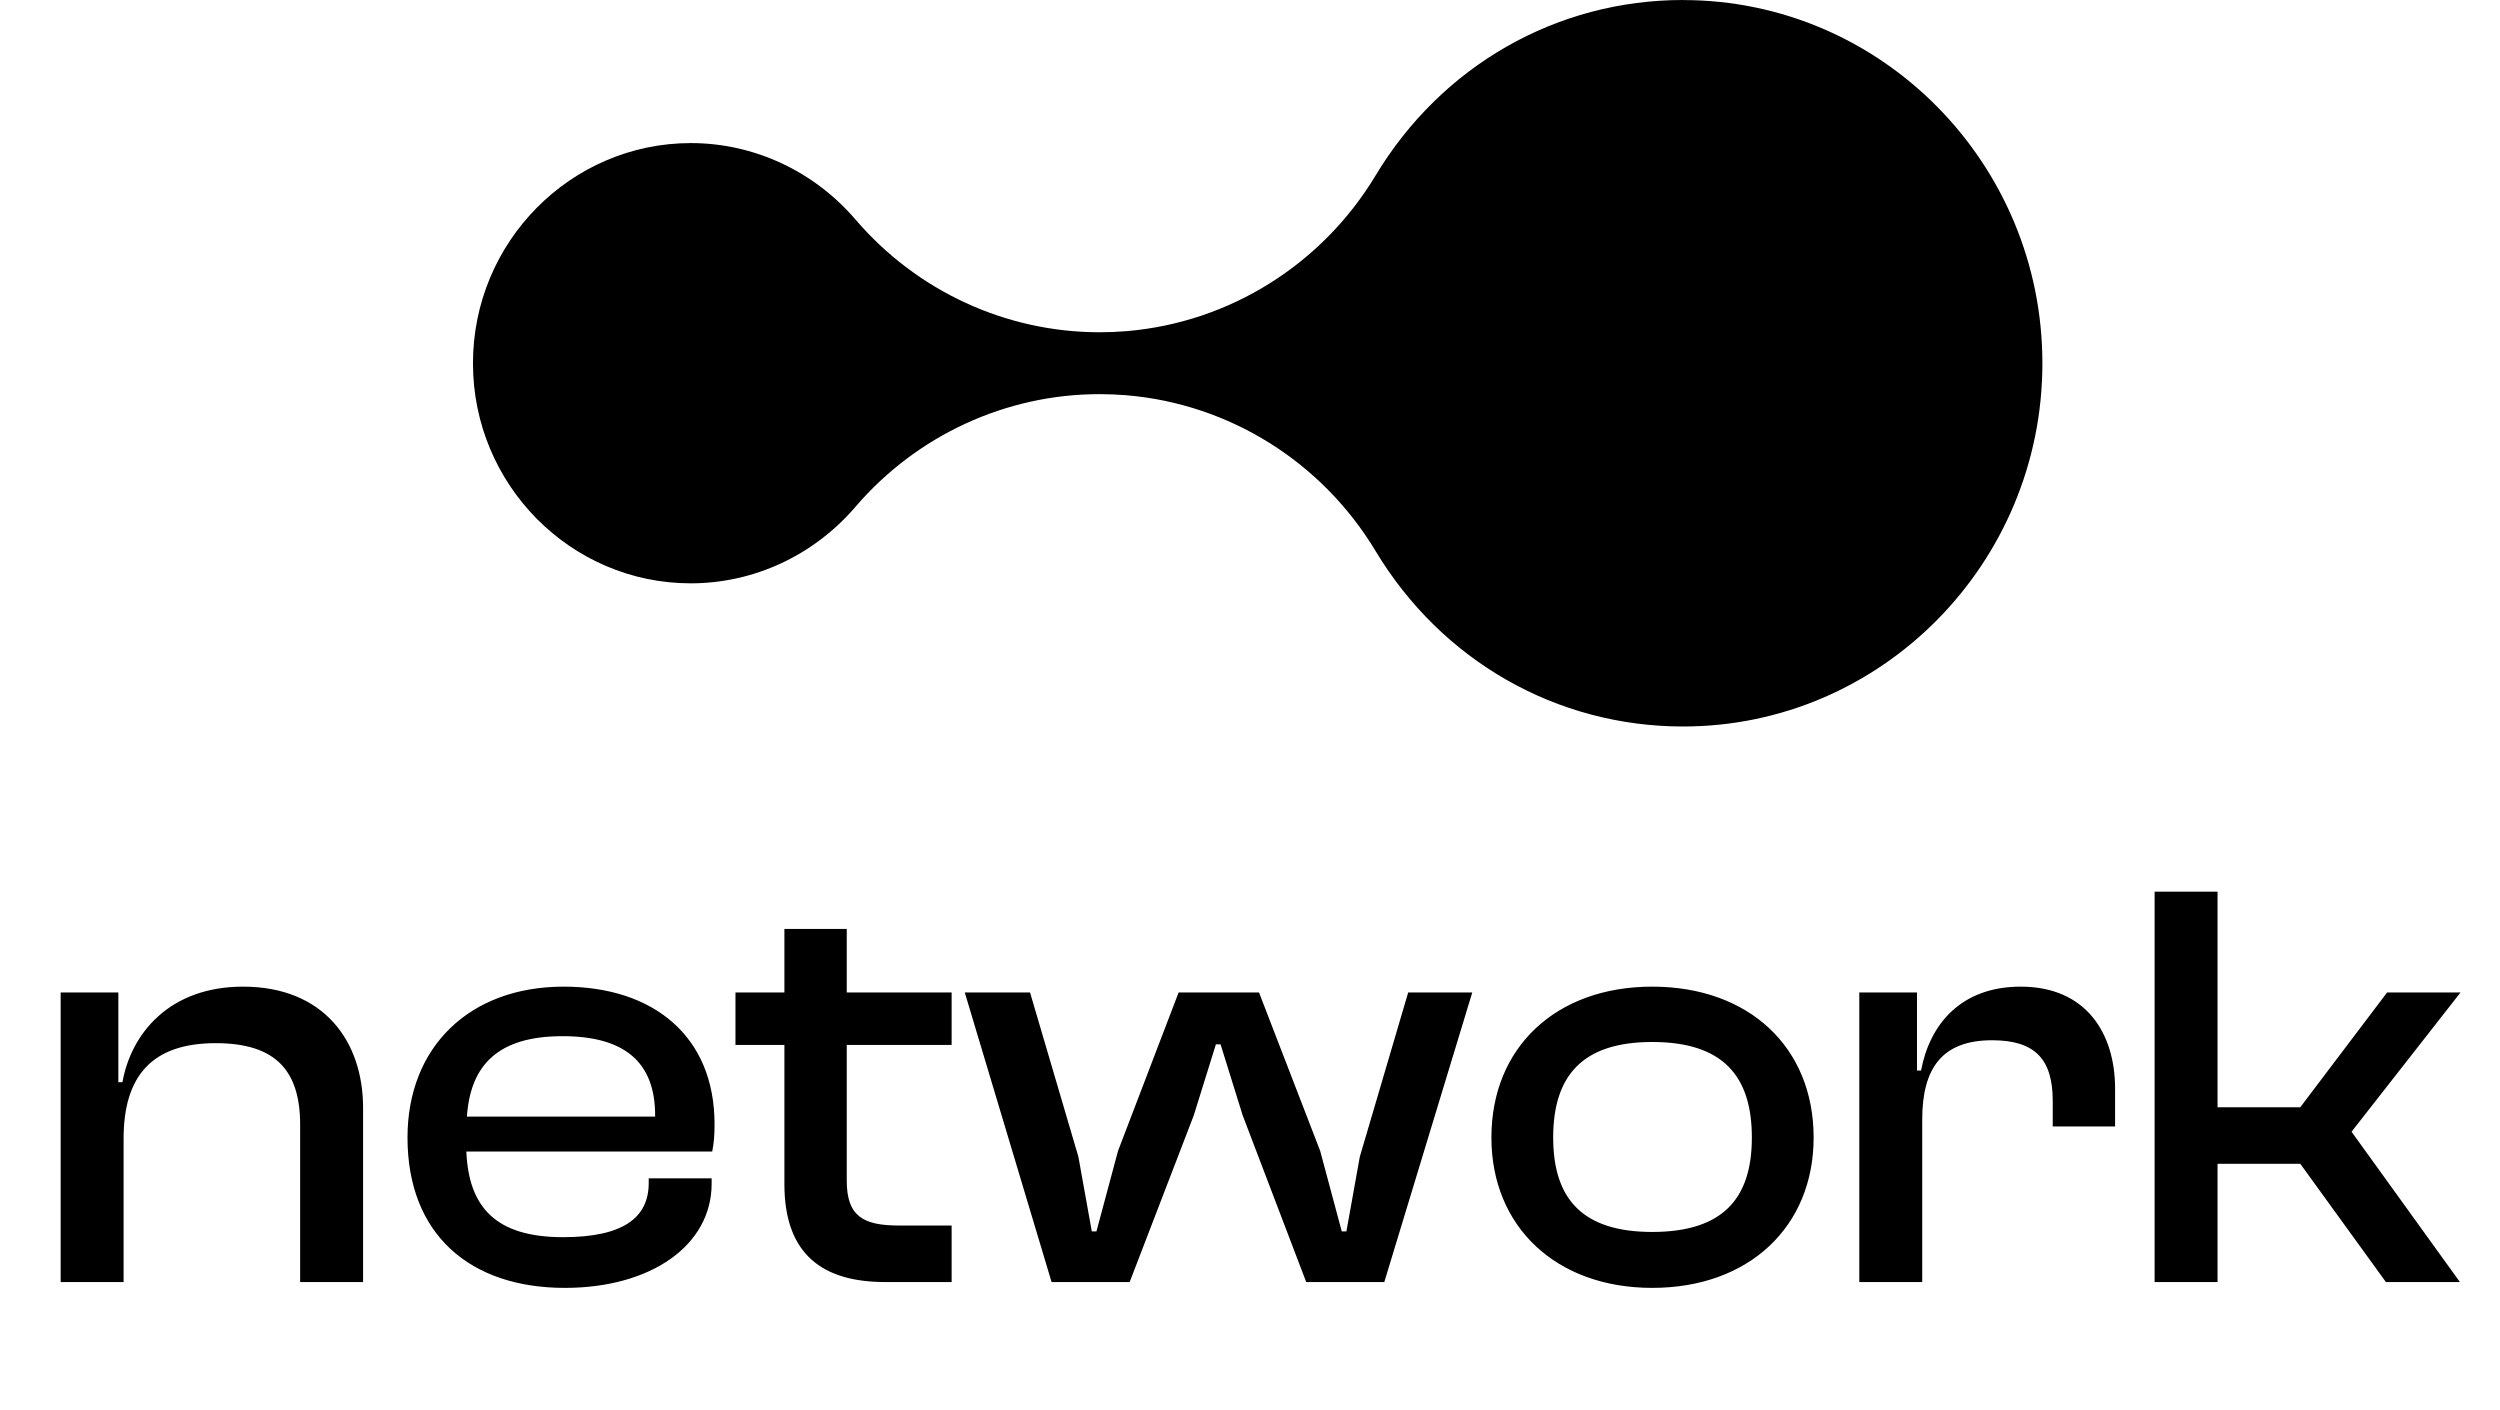 <svg width="117" height="66" viewBox="0 0 117 66" fill="black" xmlns="http://www.w3.org/2000/svg">
<path d="M5.784 60H2.839V46.448H5.539V50.647H5.73C6.139 48.356 7.939 46.175 11.374 46.175C15.137 46.175 16.992 48.711 16.992 51.847V60H14.047V52.638C14.047 50.102 12.902 48.82 10.093 48.82C7.121 48.82 5.784 50.347 5.784 53.292V60ZM26.433 60.273C21.988 60.273 19.071 57.764 19.071 53.237C19.071 49.011 21.961 46.175 26.378 46.175C30.578 46.175 33.441 48.493 33.441 52.61C33.441 53.101 33.414 53.483 33.332 53.892H21.825C21.934 56.51 23.215 57.9 26.351 57.9C29.187 57.9 30.36 56.973 30.36 55.364V55.146H33.305V55.392C33.305 58.282 30.469 60.273 26.433 60.273ZM26.324 48.493C23.325 48.493 22.016 49.829 21.852 52.256H30.66V52.201C30.66 49.693 29.215 48.493 26.324 48.493ZM44.536 60H41.428C38.51 60 36.71 58.718 36.71 55.419V48.902H34.42V46.448H36.71V43.475H39.628V46.448H44.536V48.902H39.628V55.255C39.628 56.919 40.392 57.355 42.082 57.355H44.536V60ZM52.868 60H49.214L45.151 46.448H48.206L50.469 54.137L51.096 57.628H51.314L52.323 53.865L55.159 46.448H58.922L61.785 53.865L62.794 57.628H63.012L63.639 54.137L65.903 46.448H68.902L64.785 60H61.131L58.158 52.201L57.122 48.874H56.904L55.868 52.201L52.868 60ZM77.324 60.273C72.825 60.273 69.798 57.41 69.798 53.237C69.798 49.011 72.825 46.175 77.324 46.175C81.851 46.175 84.878 49.011 84.878 53.237C84.878 57.41 81.851 60.273 77.324 60.273ZM77.324 57.655C80.624 57.655 81.987 56.101 81.987 53.237C81.987 50.347 80.624 48.765 77.324 48.765C74.052 48.765 72.689 50.347 72.689 53.237C72.689 56.101 74.052 57.655 77.324 57.655ZM89.96 60H87.015V46.448H89.715V50.102H89.905C90.314 47.92 91.787 46.175 94.568 46.175C97.65 46.175 98.986 48.384 98.986 50.947V52.719H96.068V51.52C96.068 49.583 95.25 48.684 93.232 48.684C90.914 48.684 89.96 49.965 89.96 52.392V60ZM103.781 60H100.836V41.73H103.781V51.819H107.653L111.716 46.448H115.152L110.052 52.965L115.124 60H111.661L107.653 54.465H103.781V60Z"/>
<path d="M78.767 0C72.851 0 67.473 3.07 64.377 8.214C61.867 12.383 57.536 15.091 52.725 15.498C52.302 15.533 51.882 15.55 51.462 15.55C47.096 15.55 42.919 13.64 40.037 10.274C38.088 8.001 35.278 6.696 32.331 6.696C26.708 6.7 22.135 11.322 22.135 17.002C22.135 22.682 26.708 27.3 32.327 27.3C35.278 27.3 38.084 25.995 40.033 23.722C42.919 20.357 47.096 18.446 51.458 18.446C51.878 18.446 52.298 18.463 52.722 18.498C57.536 18.905 61.864 21.613 64.374 25.783C67.469 30.93 72.851 34 78.767 34C88.04 34 95.584 26.374 95.584 17.002C95.584 7.629 88.04 0.003 78.767 0.003V0Z"/>
</svg>
